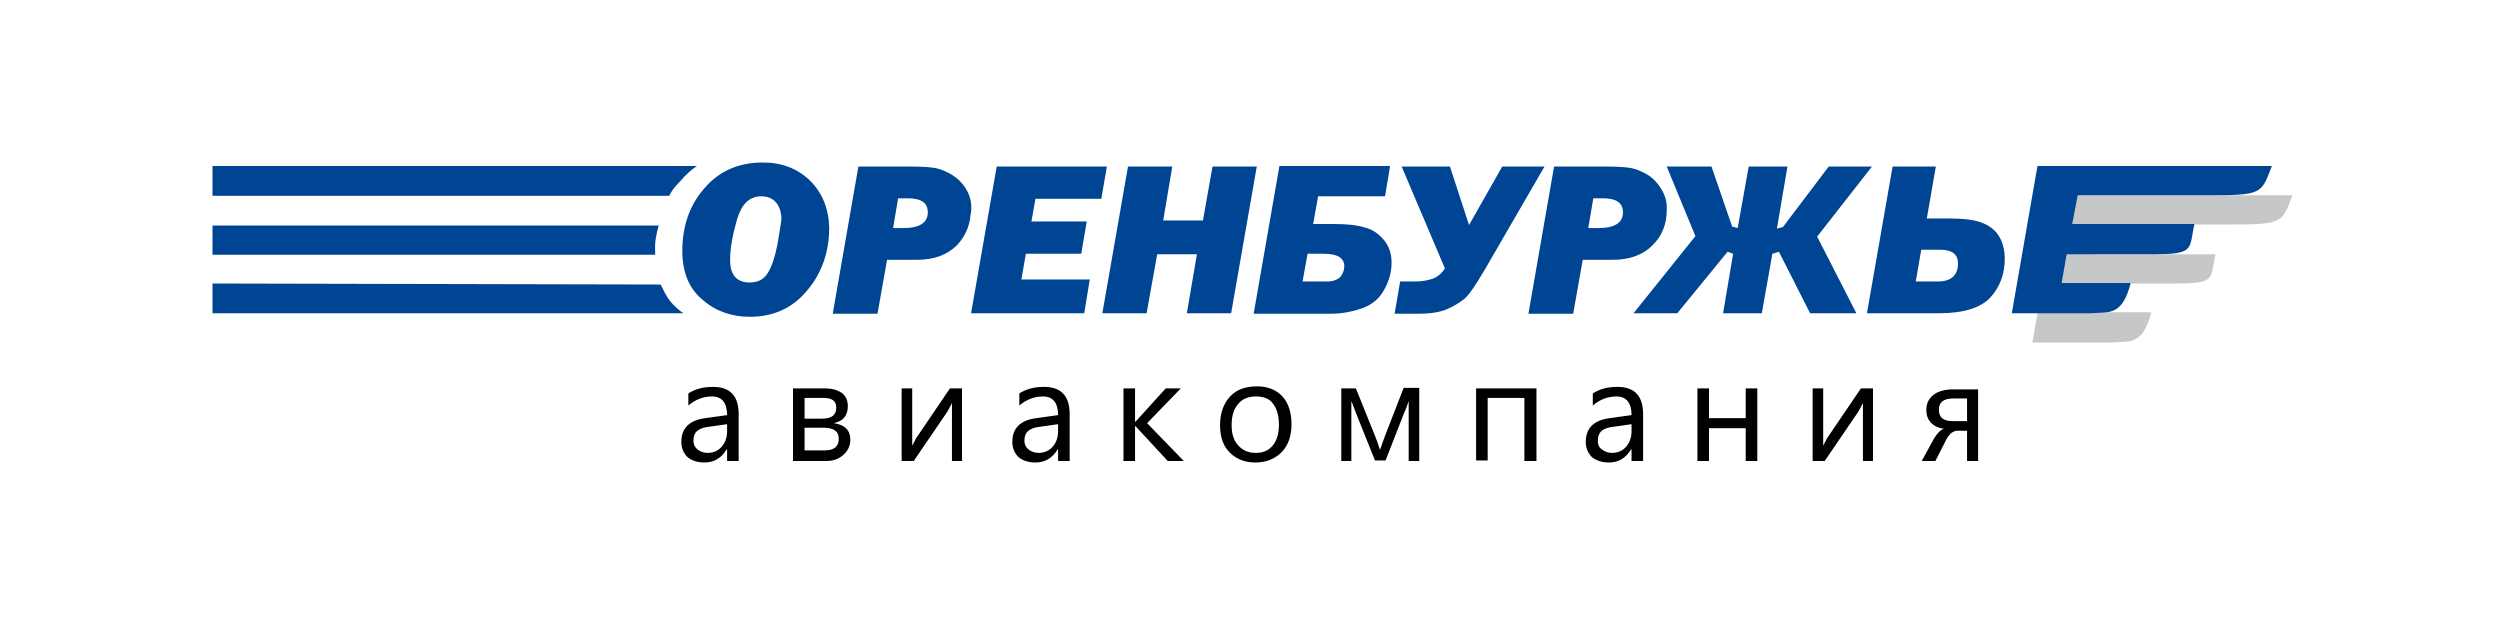 <?xml version="1.0" encoding="UTF-8"?> <svg xmlns="http://www.w3.org/2000/svg" width="200" height="50" viewBox="0 0 200 50" fill="none"><path d="M157.364 33.692V31.877H156.277C155.513 31.877 155.11 32.16 155.11 32.765C155.11 33.41 155.473 33.692 156.237 33.692H157.364ZM158.289 36.879H157.364V34.459H156.599C156.237 34.459 155.875 34.741 155.593 35.386L154.829 36.879H153.742L154.708 35.104C154.949 34.701 155.191 34.418 155.513 34.297C155.07 34.257 154.708 34.055 154.466 33.813C154.225 33.531 154.104 33.208 154.104 32.805C154.104 32.281 154.305 31.877 154.668 31.595C155.03 31.312 155.553 31.151 156.237 31.151H158.249V36.879H158.289ZM149.879 36.879H149.034V32.24C148.953 32.402 148.833 32.644 148.672 32.926L145.975 36.879H145.01V31.07H145.855V35.669C145.895 35.548 146.016 35.386 146.136 35.104L148.873 31.07H149.839V36.879H149.879ZM140.583 36.879H139.657V34.257H136.72V36.879H135.794V31.07H136.72V33.45H139.657V31.07H140.583V36.879ZM130.523 33.934L129.114 34.136C128.671 34.176 128.35 34.297 128.148 34.459C127.947 34.62 127.826 34.903 127.826 35.266C127.826 35.548 127.907 35.79 128.148 35.951C128.35 36.112 128.631 36.233 128.953 36.233C129.396 36.233 129.798 36.072 130.08 35.749C130.362 35.427 130.523 35.023 130.523 34.499V33.934V33.934ZM131.448 36.879H130.523V35.951H130.482C130.08 36.637 129.476 37 128.712 37C128.148 37 127.665 36.839 127.343 36.556C127.022 36.233 126.861 35.83 126.861 35.346C126.861 34.257 127.504 33.612 128.792 33.45L130.523 33.208C130.523 32.24 130.12 31.716 129.315 31.716C128.631 31.716 127.987 31.958 127.424 32.442V31.474C127.987 31.111 128.631 30.95 129.396 30.95C130.764 30.95 131.448 31.676 131.448 33.128V36.879V36.879ZM122.877 36.879H121.951V31.837H119.013V36.839H118.088V31.07H122.917V36.879H122.877ZM113.621 36.879H112.695V32.079C112.615 32.321 112.494 32.684 112.293 33.128L110.844 36.839H109.999L108.51 33.128C108.43 32.926 108.309 32.563 108.108 32.079V36.879H107.303V31.07H108.47L109.999 34.862C110.12 35.145 110.241 35.508 110.402 35.992L110.804 34.862L112.293 31.03H113.541V36.879H113.621ZM100.462 31.716C99.858 31.716 99.375 31.918 99.053 32.321C98.691 32.724 98.53 33.289 98.53 34.015C98.53 34.701 98.691 35.225 99.053 35.629C99.416 36.032 99.858 36.233 100.462 36.233C101.066 36.233 101.508 36.032 101.83 35.629C102.152 35.225 102.313 34.701 102.313 33.975C102.313 33.249 102.152 32.684 101.83 32.281C101.549 31.877 101.066 31.716 100.462 31.716ZM100.422 37C99.577 37 98.892 36.718 98.369 36.193C97.846 35.669 97.605 34.943 97.605 34.015C97.605 33.047 97.886 32.281 98.41 31.716C98.933 31.151 99.657 30.909 100.583 30.909C101.428 30.909 102.112 31.192 102.595 31.716C103.078 32.24 103.319 33.007 103.319 33.934C103.319 34.862 103.078 35.588 102.555 36.153C101.991 36.718 101.307 37 100.422 37ZM94.707 36.879H93.42L90.844 34.096H90.804V36.879H89.878V31.07H90.804V33.733H90.844L93.259 31.07H94.466L91.77 33.854L94.707 36.879ZM84.647 33.934L83.239 34.136C82.796 34.176 82.474 34.297 82.273 34.459C82.072 34.62 81.951 34.903 81.951 35.266C81.951 35.548 82.072 35.79 82.273 35.951C82.474 36.112 82.756 36.233 83.078 36.233C83.52 36.233 83.923 36.072 84.204 35.749C84.486 35.427 84.647 35.023 84.647 34.499V33.934ZM85.573 36.879H84.647V35.951H84.607C84.204 36.637 83.601 37 82.836 37C82.273 37 81.79 36.839 81.468 36.556C81.146 36.233 80.985 35.83 80.985 35.346C80.985 34.257 81.629 33.612 82.917 33.45L84.647 33.208C84.647 32.24 84.245 31.716 83.44 31.716C82.756 31.716 82.112 31.958 81.548 32.442V31.474C82.112 31.111 82.756 30.95 83.52 30.95C84.888 30.95 85.573 31.676 85.573 33.128V36.879V36.879ZM77.001 36.879H76.156V32.24C76.076 32.402 75.955 32.644 75.794 32.926L73.098 36.879H72.132V31.07H72.977V35.669C73.017 35.548 73.138 35.386 73.258 35.104L75.995 31.07H76.961V36.879H77.001ZM64.365 34.257V36.032H65.975C66.739 36.032 67.102 35.709 67.102 35.104C67.102 34.499 66.699 34.217 65.854 34.217H64.365V34.257ZM64.365 31.837V33.491H65.774C66.538 33.491 66.9 33.208 66.9 32.603C66.9 32.079 66.578 31.837 65.894 31.837H64.365ZM63.44 36.879V31.07H65.975C66.538 31.07 66.981 31.192 67.343 31.433C67.665 31.676 67.826 32.039 67.826 32.482C67.826 33.249 67.464 33.692 66.699 33.854C67.584 33.975 68.027 34.418 68.027 35.185C68.027 35.669 67.826 36.072 67.464 36.395C67.102 36.718 66.659 36.879 66.096 36.879H63.44V36.879ZM58.168 33.934L56.759 34.136C56.317 34.176 55.995 34.297 55.794 34.459C55.592 34.62 55.472 34.903 55.472 35.266C55.472 35.548 55.592 35.79 55.794 35.951C55.995 36.112 56.276 36.233 56.598 36.233C57.041 36.233 57.444 36.072 57.725 35.749C58.007 35.427 58.168 35.023 58.168 34.499V33.934V33.934ZM59.093 36.879H58.168V35.951H58.128C57.725 36.637 57.122 37 56.357 37C55.794 37 55.311 36.839 54.989 36.556C54.667 36.233 54.506 35.83 54.506 35.346C54.506 34.257 55.15 33.612 56.438 33.45L58.168 33.208C58.168 32.24 57.765 31.716 56.961 31.716C56.276 31.716 55.633 31.958 55.069 32.442V31.474C55.633 31.111 56.276 30.95 57.041 30.95C58.409 30.95 59.093 31.676 59.093 33.128V36.879V36.879Z" fill="black"></path><path fill-rule="evenodd" clip-rule="evenodd" d="M172.091 25.02C171.407 27.683 170.32 27.279 168.912 27.4H162.594L164.646 15.622H183.399C182.554 17.8 182.674 17.962 178.449 17.962H167.865L167.423 20.341H177.242C176.799 22.318 177.322 22.681 174.022 22.681H167.02L166.618 24.98H172.091V25.02Z" fill="#C6C7C8"></path><path fill-rule="evenodd" clip-rule="evenodd" d="M64.807 14.452C63.801 13.484 62.554 13 61.025 13C59.093 13 57.523 13.686 56.356 15.057C55.149 16.429 54.586 18.123 54.586 20.059C54.586 21.753 55.109 23.084 56.196 23.971C57.242 24.899 58.529 25.343 59.978 25.343C61.87 25.343 63.399 24.657 64.566 23.245C65.733 21.874 66.336 20.18 66.336 18.203C66.296 16.671 65.773 15.42 64.807 14.452ZM62.191 19.575C61.99 20.583 61.749 21.309 61.427 21.834C61.105 22.358 60.622 22.6 59.978 22.6C58.932 22.6 58.409 21.995 58.409 20.785C58.409 19.857 58.61 18.768 58.972 17.518C59.334 16.308 59.978 15.703 60.904 15.703C61.387 15.703 61.789 15.864 62.071 16.186C62.352 16.509 62.513 16.953 62.513 17.558C62.473 17.921 62.352 18.607 62.191 19.575ZM167.847 25.03C168.974 24.992 169.856 24.962 170.442 22.681V22.64H164.929L165.331 20.341H172.333C175.127 20.341 175.18 20.023 175.4 18.727C175.439 18.491 175.485 18.224 175.553 17.921H165.774L166.217 15.622H176.8C180.85 15.622 180.907 15.473 181.649 13.543L181.652 13.537L181.712 13.38L181.75 13.282H162.997L160.945 25.06H167.263C167.374 25.051 167.483 25.045 167.591 25.04C167.677 25.036 167.763 25.033 167.847 25.03ZM156.639 21.067C156.639 22.035 156.076 22.519 155.029 22.519H153.259L153.701 19.978H155.23C156.156 19.978 156.639 20.341 156.639 21.067ZM151.408 13.323L149.355 25.06H155.11C157.122 25.06 158.49 24.617 159.255 23.77C160.019 22.923 160.381 21.874 160.381 20.704C160.381 20.018 160.221 19.413 159.939 18.929C159.657 18.445 159.214 18.082 158.611 17.84C158.047 17.598 157.122 17.477 155.915 17.477H154.144L154.868 13.323H151.408ZM112.132 13.323L115.592 21.471C115.311 21.914 114.949 22.197 114.546 22.318C114.184 22.439 113.741 22.519 113.178 22.519H112.011L111.568 25.101H113.379C114.425 25.101 115.19 24.98 115.753 24.738C116.317 24.496 116.759 24.213 117.122 23.931C117.484 23.649 118.007 22.882 118.771 21.592L123.56 13.323H120.18L117.524 18.002L115.995 13.323H112.132ZM106.136 22.519H104.204L104.606 20.301H105.894C106.981 20.301 107.544 20.623 107.544 21.309C107.544 21.632 107.423 21.914 107.222 22.156C106.981 22.398 106.618 22.519 106.136 22.519ZM102.353 13.282L100.3 25.06V25.101H106.417C107.222 25.101 108.027 24.98 108.872 24.697C109.717 24.415 110.321 23.931 110.723 23.205C111.126 22.479 111.327 21.753 111.327 21.027C111.327 20.301 111.126 19.696 110.723 19.212C110.321 18.728 109.838 18.365 109.194 18.203C108.55 18.002 107.745 17.921 106.699 17.921H105.049L105.451 15.703H110.804L111.206 13.282H102.353ZM131.85 14.008C132.293 14.291 132.655 14.694 132.937 15.178C133.218 15.662 133.379 16.186 133.339 16.792C133.339 17.921 132.977 18.849 132.212 19.615C131.448 20.381 130.401 20.785 128.993 20.785H126.619L125.854 25.101H122.273L124.325 13.323H128.389C129.355 13.323 130.039 13.363 130.482 13.444C130.924 13.524 131.367 13.726 131.85 14.008ZM127.061 18.244H127.906C129.194 18.244 129.838 17.8 129.838 16.993C129.838 16.227 129.315 15.864 128.228 15.864H127.464L127.061 18.244ZM149.758 13.323L145.371 18.929L148.51 25.06H144.808L142.313 20.139L141.79 20.301L140.945 25.06H137.846L138.651 20.301L138.208 20.139L134.184 25.06H130.683L135.633 18.889L133.339 13.323H136.921L138.57 18.123L139.013 18.244L139.898 13.323H142.997L142.152 18.284L142.635 18.163L146.297 13.323H149.758ZM92.574 20.341H95.753L94.948 25.06H98.49L100.542 13.323H97.001L96.236 17.639H93.057L93.781 13.323H90.24L88.188 25.06H91.729L92.574 20.341ZM86.739 25.06L87.182 22.358H81.709L82.071 20.301H86.498L86.94 17.719H82.514L82.836 15.904H88.107L88.55 13.323H79.737L77.685 25.06H86.739ZM77.242 15.057C76.96 14.613 76.638 14.291 76.196 14.008C75.713 13.726 75.27 13.524 74.828 13.444C74.385 13.363 73.701 13.323 72.735 13.323H68.67L66.618 25.101H70.2L70.964 20.785H73.338C74.747 20.785 75.793 20.381 76.558 19.615C77.202 18.929 77.564 18.123 77.644 17.195C77.805 16.428 77.644 15.662 77.242 15.057ZM72.292 18.244H71.447L71.85 15.864H72.614C73.701 15.864 74.224 16.227 74.224 16.993C74.224 17.8 73.58 18.244 72.292 18.244ZM17 13.282H55.753C55.27 13.605 54.827 14.008 54.425 14.492C54.022 14.896 53.781 15.178 53.539 15.662H17V13.282ZM17 18.042H52.694C52.493 18.808 52.373 19.292 52.413 20.139V20.381H17V18.042ZM54.666 25.06H17V22.681L52.855 22.761C53.338 23.77 53.539 24.133 54.344 24.818C54.465 24.899 54.546 24.98 54.666 25.06Z" fill="#004494"></path></svg> 